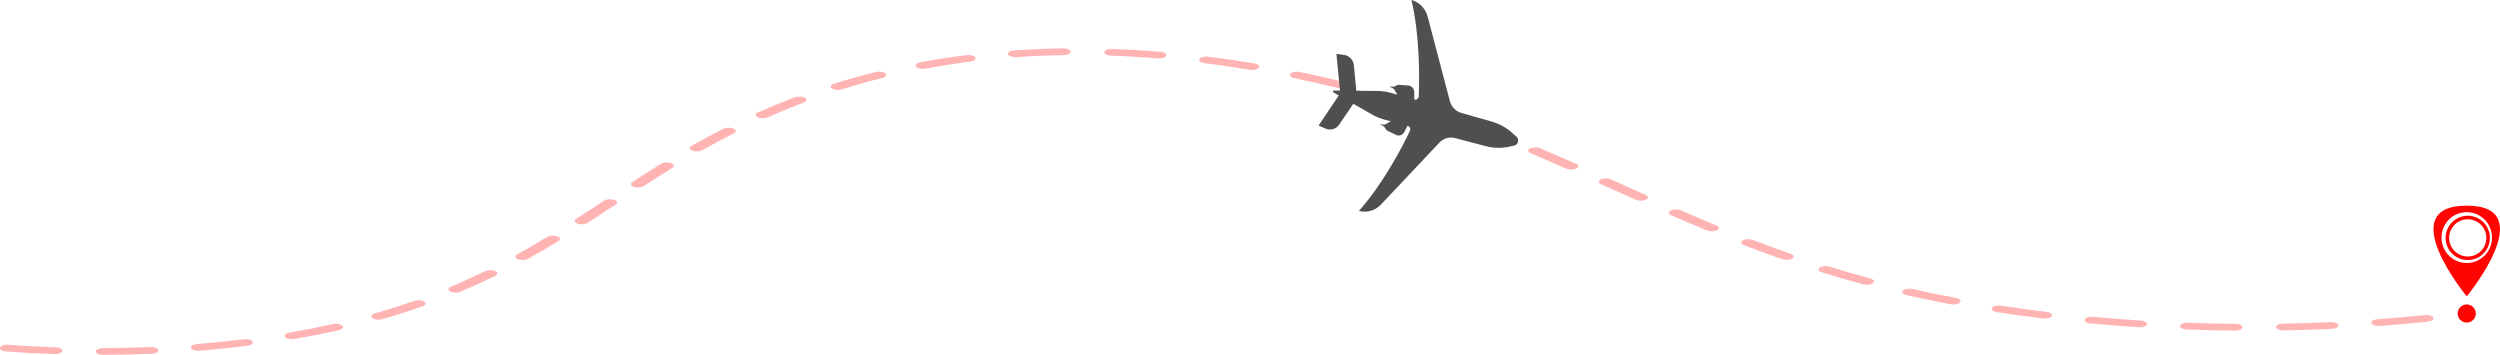 <svg width="1240" height="176" viewBox="0 0 1240 176" fill="none" xmlns="http://www.w3.org/2000/svg">
<path d="M51.072 176C50.135 176 49.235 175.824 48.572 175.511C47.909 175.198 47.537 174.774 47.537 174.331C47.537 173.889 47.909 173.464 48.572 173.151C49.235 172.838 50.135 172.663 51.072 172.663C58.897 172.629 66.817 172.446 74.642 172.106C75.106 172.087 75.574 172.11 76.019 172.176C76.464 172.242 76.877 172.348 77.235 172.489C77.593 172.63 77.889 172.803 78.105 172.998C78.321 173.193 78.454 173.406 78.496 173.625C78.537 173.844 78.487 174.065 78.348 174.275C78.209 174.485 77.984 174.68 77.685 174.849C77.386 175.018 77.02 175.157 76.607 175.259C76.194 175.361 75.743 175.424 75.278 175.444C67.288 175.783 59.169 175.972 51.155 176H51.072ZM27.22 175.633H26.96C18.887 175.349 10.815 174.904 2.954 174.309C2.028 174.235 1.201 173.991 0.656 173.629C0.111 173.268 -0.107 172.819 0.049 172.382C0.206 171.944 0.724 171.554 1.489 171.297C2.255 171.04 3.206 170.937 4.133 171.011C11.793 171.567 19.665 172.029 27.526 172.307C28.463 172.323 29.349 172.514 29.988 172.839C30.627 173.163 30.966 173.594 30.932 174.036C30.897 174.479 30.492 174.897 29.805 175.199C29.117 175.5 28.204 175.66 27.267 175.644L27.22 175.633ZM98.554 173.964C98.09 173.983 97.622 173.958 97.178 173.891C96.734 173.825 96.322 173.718 95.966 173.576C95.609 173.434 95.316 173.26 95.102 173.065C94.888 172.87 94.757 172.656 94.718 172.437C94.678 172.218 94.731 171.998 94.872 171.788C95.013 171.578 95.24 171.384 95.541 171.216C95.841 171.048 96.209 170.909 96.623 170.808C97.036 170.707 97.488 170.645 97.953 170.627C105.719 169.993 113.462 169.197 120.981 168.263C121.889 168.15 122.854 168.212 123.665 168.435C124.476 168.659 125.066 169.025 125.306 169.453C125.545 169.882 125.413 170.338 124.94 170.72C124.467 171.103 123.692 171.382 122.784 171.495C115.065 172.451 107.121 173.263 99.214 173.92C98.998 173.948 98.777 173.967 98.554 173.975V173.964ZM144.668 168.229C143.839 168.226 143.039 168.086 142.407 167.833C141.775 167.579 141.352 167.229 141.211 166.843C141.071 166.458 141.222 166.061 141.639 165.723C142.055 165.384 142.71 165.126 143.49 164.992C150.938 163.719 158.245 162.283 165.209 160.726C166.053 160.548 167.01 160.533 167.877 160.685C168.743 160.836 169.45 161.141 169.845 161.535C170.241 161.929 170.295 162.38 169.994 162.792C169.694 163.205 169.064 163.545 168.238 163.741C161.073 165.343 153.554 166.822 145.847 168.129C145.47 168.198 145.072 168.236 144.668 168.241V168.229ZM1108.68 163.974H1108.61C1100.62 163.908 1092.53 163.73 1084.56 163.418C1084.1 163.402 1083.65 163.342 1083.23 163.243C1082.82 163.144 1082.45 163.007 1082.14 162.841C1081.84 162.674 1081.61 162.481 1081.46 162.272C1081.32 162.064 1081.26 161.843 1081.29 161.624C1081.33 161.405 1081.45 161.191 1081.66 160.995C1081.87 160.799 1082.16 160.624 1082.52 160.481C1082.87 160.338 1083.28 160.229 1083.72 160.16C1084.16 160.091 1084.63 160.064 1085.09 160.081C1092.93 160.359 1100.89 160.537 1108.74 160.637C1109.67 160.641 1110.57 160.82 1111.23 161.136C1111.88 161.451 1112.25 161.877 1112.24 162.32C1112.23 162.762 1111.85 163.185 1111.19 163.495C1110.52 163.806 1109.61 163.978 1108.68 163.974ZM1132.53 163.863C1131.59 163.871 1130.69 163.703 1130.01 163.396C1129.34 163.089 1128.95 162.668 1128.93 162.225C1128.91 161.783 1129.27 161.355 1129.92 161.036C1130.57 160.717 1131.46 160.534 1132.4 160.526C1140.27 160.387 1148.22 160.131 1155.97 159.775C1156.91 159.732 1157.84 159.867 1158.57 160.15C1159.3 160.432 1159.76 160.84 1159.85 161.282C1159.94 161.725 1159.65 162.166 1159.05 162.509C1158.45 162.853 1157.59 163.069 1156.65 163.112C1148.72 163.474 1140.64 163.735 1132.64 163.88L1132.53 163.863ZM1061.1 162.278C1060.94 162.283 1060.79 162.283 1060.63 162.278C1052.69 161.777 1044.68 161.165 1036.87 160.442C1036.41 160.404 1035.97 160.322 1035.57 160.202C1035.18 160.082 1034.84 159.926 1034.58 159.744C1034.31 159.562 1034.12 159.356 1034.03 159.14C1033.93 158.923 1033.93 158.7 1034.02 158.482C1034.11 158.265 1034.29 158.058 1034.55 157.874C1034.81 157.69 1035.14 157.532 1035.53 157.41C1035.92 157.287 1036.36 157.203 1036.82 157.161C1037.28 157.119 1037.76 157.121 1038.21 157.166C1045.9 157.873 1053.76 158.479 1061.56 158.968C1062.5 158.997 1063.37 159.2 1063.99 159.534C1064.61 159.867 1064.93 160.303 1064.87 160.745C1064.81 161.188 1064.37 161.601 1063.67 161.894C1062.96 162.186 1062.04 162.334 1061.1 162.306V162.278ZM1180.01 161.683C1179.07 161.717 1178.15 161.573 1177.43 161.284C1176.72 160.996 1176.28 160.585 1176.2 160.142C1176.13 159.699 1176.44 159.262 1177.05 158.925C1177.66 158.588 1178.53 158.379 1179.47 158.345C1187.27 157.789 1195.08 157.066 1202.7 156.271C1203.15 156.223 1203.62 156.218 1204.08 156.256C1204.53 156.294 1204.97 156.375 1205.36 156.492C1205.75 156.61 1206.09 156.763 1206.36 156.943C1206.63 157.122 1206.82 157.325 1206.92 157.539C1207.02 157.753 1207.03 157.974 1206.95 158.19C1206.87 158.406 1206.7 158.612 1206.45 158.797C1206.2 158.982 1205.87 159.142 1205.49 159.268C1205.11 159.394 1204.68 159.483 1204.23 159.53C1196.47 160.342 1188.52 161.054 1180.58 161.644C1180.4 161.668 1180.22 161.685 1180.03 161.694L1180.01 161.683ZM187.719 158.562C186.945 158.564 186.191 158.445 185.573 158.225C184.956 158.005 184.508 157.695 184.3 157.344C184.091 156.992 184.132 156.618 184.418 156.278C184.704 155.938 185.217 155.653 185.88 155.464C192.492 153.573 199.044 151.482 205.373 149.257C205.745 149.126 206.168 149.03 206.618 148.976C207.068 148.923 207.537 148.911 207.996 148.942C208.456 148.974 208.898 149.048 209.297 149.16C209.696 149.272 210.044 149.42 210.322 149.596C210.6 149.772 210.802 149.971 210.916 150.184C211.03 150.396 211.055 150.617 210.988 150.834C210.921 151.051 210.764 151.26 210.527 151.448C210.289 151.637 209.975 151.801 209.603 151.932C203.098 154.224 196.345 156.382 189.569 158.318C189.004 158.485 188.35 158.574 187.683 158.573L187.719 158.562ZM1014.29 158.006C1014 158.006 1013.7 157.988 1013.42 157.95C1005.62 157.005 997.828 155.942 990.285 154.786C989.393 154.649 988.652 154.351 988.225 153.957C987.799 153.562 987.722 153.104 988.011 152.683C988.3 152.262 988.932 151.912 989.767 151.711C990.602 151.509 991.573 151.473 992.465 151.61C999.878 152.722 1007.51 153.79 1015.17 154.719C1016.01 154.818 1016.75 155.059 1017.23 155.396C1017.72 155.733 1017.93 156.143 1017.82 156.548C1017.71 156.952 1017.29 157.325 1016.64 157.593C1015.99 157.862 1015.16 158.009 1014.29 158.006ZM968.919 151.048C968.47 151.046 968.027 151.005 967.611 150.925C960.116 149.518 952.691 147.977 945.538 146.353C945.107 146.262 944.719 146.13 944.397 145.967C944.076 145.804 943.826 145.611 943.665 145.402C943.503 145.192 943.432 144.97 943.456 144.747C943.48 144.524 943.598 144.306 943.804 144.105C944.01 143.904 944.298 143.725 944.653 143.578C945.008 143.43 945.422 143.318 945.871 143.248C946.319 143.177 946.793 143.15 947.264 143.168C947.735 143.185 948.194 143.247 948.614 143.35C955.602 144.935 962.885 146.442 970.239 147.799C971.006 147.942 971.643 148.208 972.04 148.549C972.436 148.89 972.567 149.286 972.411 149.668C972.254 150.05 971.82 150.395 971.182 150.641C970.544 150.888 969.744 151.022 968.919 151.02V151.048ZM225.961 145.146C225.244 145.147 224.543 145.044 223.952 144.852C223.362 144.661 222.908 144.389 222.653 144.072C222.397 143.756 222.351 143.411 222.521 143.082C222.691 142.753 223.068 142.457 223.604 142.231C229.272 139.845 234.988 137.226 240.586 134.5C241.238 134.181 242.131 133.998 243.069 133.99C244.007 133.982 244.914 134.151 245.589 134.458C246.264 134.766 246.652 135.187 246.669 135.63C246.685 136.073 246.329 136.501 245.677 136.819C239.949 139.601 234.116 142.282 228.306 144.723C227.655 144.994 226.816 145.143 225.949 145.141L225.961 145.146ZM925.986 141.253C925.371 141.254 924.766 141.179 924.231 141.036C917.419 139.2 910.513 137.198 903.713 135.084C903.298 134.97 902.936 134.817 902.651 134.634C902.365 134.452 902.161 134.243 902.052 134.023C901.942 133.802 901.93 133.572 902.014 133.349C902.099 133.126 902.279 132.913 902.543 132.723C902.808 132.534 903.152 132.372 903.554 132.248C903.956 132.123 904.407 132.039 904.881 131.999C905.354 131.96 905.84 131.967 906.308 132.019C906.776 132.071 907.216 132.168 907.602 132.303C914.284 134.378 921.06 136.341 927.742 138.143C928.417 138.326 928.944 138.609 929.243 138.949C929.542 139.288 929.595 139.664 929.395 140.019C929.195 140.373 928.753 140.687 928.137 140.911C927.52 141.135 926.764 141.257 925.986 141.258V141.253ZM259.159 128.954C258.32 128.953 257.51 128.811 256.873 128.554C256.519 128.412 256.228 128.238 256.016 128.043C255.805 127.848 255.677 127.635 255.64 127.417C255.602 127.198 255.657 126.978 255.8 126.77C255.942 126.561 256.171 126.368 256.472 126.201C261.339 123.515 266.23 120.678 271.439 117.518C272.022 117.178 272.864 116.96 273.785 116.91C274.706 116.86 275.632 116.983 276.363 117.252C277.094 117.521 277.571 117.915 277.693 118.349C277.815 118.782 277.571 119.221 277.013 119.571C271.745 122.764 266.784 125.645 261.858 128.37C261.524 128.559 261.106 128.711 260.633 128.815C260.16 128.919 259.645 128.972 259.124 128.971L259.159 128.954ZM886.118 128.915C885.358 128.916 884.619 128.801 884.009 128.587C877.833 126.429 871.458 124.087 865.058 121.629C864.672 121.495 864.347 121.326 864.104 121.131C863.861 120.936 863.704 120.72 863.643 120.496C863.581 120.272 863.618 120.044 863.749 119.826C863.88 119.609 864.104 119.406 864.406 119.231C864.708 119.055 865.083 118.911 865.507 118.806C865.931 118.701 866.396 118.637 866.874 118.62C867.352 118.602 867.832 118.631 868.285 118.703C868.739 118.776 869.157 118.891 869.513 119.042C875.83 121.468 882.123 123.776 888.216 125.906C888.813 126.115 889.255 126.407 889.48 126.742C889.705 127.076 889.701 127.435 889.469 127.768C889.236 128.101 888.788 128.392 888.186 128.598C887.585 128.803 886.861 128.915 886.118 128.915ZM849.066 114.737C848.199 114.739 847.36 114.591 846.709 114.32C841.088 112.001 835.266 109.531 828.902 106.767C828.211 106.467 827.801 106.05 827.761 105.608C827.721 105.166 828.055 104.734 828.69 104.408C829.324 104.082 830.207 103.888 831.144 103.87C832.082 103.851 832.996 104.009 833.687 104.308C840.015 107.056 845.79 109.509 851.364 111.812C851.908 112.036 852.294 112.333 852.469 112.664C852.644 112.995 852.601 113.343 852.344 113.662C852.087 113.98 851.63 114.254 851.033 114.447C850.437 114.639 849.73 114.74 849.007 114.737H849.066ZM288.562 111.25C287.908 111.25 287.266 111.165 286.708 111.003C286.15 110.842 285.698 110.61 285.402 110.335C285.106 110.059 284.979 109.75 285.033 109.442C285.088 109.134 285.322 108.84 285.711 108.591C290.542 105.482 295.28 102.378 299.676 99.48C300.226 99.126 301.05 98.889 301.968 98.82C302.887 98.75 303.826 98.855 304.582 99.11C305.339 99.365 305.852 99.751 306.01 100.184C306.168 100.616 305.958 101.061 305.427 101.421C301.019 104.325 296.27 107.445 291.414 110.566C291.086 110.777 290.657 110.95 290.162 111.069C289.666 111.188 289.118 111.25 288.562 111.25ZM813.841 99.569C812.938 99.569 812.069 99.406 811.413 99.113C807.171 97.222 802.94 95.325 798.721 93.423L794.101 91.353C793.421 91.048 793.027 90.628 793.003 90.185C792.98 89.742 793.331 89.313 793.978 88.992C794.625 88.671 795.515 88.485 796.453 88.474C797.391 88.463 798.3 88.629 798.98 88.934L803.588 91.009L816.269 96.688C816.783 96.917 817.139 97.214 817.292 97.54C817.445 97.866 817.387 98.207 817.125 98.517C816.864 98.827 816.411 99.094 815.825 99.281C815.24 99.469 814.549 99.569 813.841 99.569ZM316.457 92.994C315.806 92.995 315.167 92.909 314.611 92.749C314.055 92.588 313.604 92.358 313.308 92.085C313.012 91.811 312.881 91.503 312.932 91.197C312.982 90.89 313.211 90.596 313.594 90.347C316.01 88.778 318.425 87.21 320.853 85.658C323.281 84.106 325.567 82.665 327.853 81.252C328.131 81.073 328.483 80.921 328.886 80.807C329.29 80.692 329.739 80.617 330.205 80.585C330.672 80.553 331.147 80.566 331.603 80.622C332.059 80.678 332.486 80.777 332.86 80.912C333.234 81.048 333.547 81.217 333.78 81.41C334.014 81.603 334.163 81.817 334.219 82.038C334.275 82.258 334.237 82.482 334.107 82.696C333.978 82.91 333.758 83.109 333.463 83.283C331.2 84.679 328.867 86.142 326.545 87.632C324.224 89.123 321.725 90.742 319.333 92.305C318.995 92.512 318.559 92.679 318.059 92.792C317.56 92.905 317.011 92.961 316.457 92.956V92.994ZM779.181 84.095C778.305 84.088 777.464 83.927 776.824 83.644C770.437 80.83 764.71 78.343 759.289 76.046C758.914 75.904 758.604 75.728 758.378 75.527C758.153 75.327 758.017 75.107 757.977 74.881C757.938 74.655 757.997 74.427 758.15 74.212C758.304 73.997 758.548 73.799 758.869 73.631C759.19 73.462 759.581 73.326 760.017 73.23C760.453 73.135 760.926 73.083 761.406 73.077C761.887 73.071 762.365 73.111 762.811 73.195C763.257 73.279 763.663 73.405 764.003 73.566C769.459 75.874 775.222 78.377 781.68 81.208C782.198 81.437 782.558 81.734 782.713 82.06C782.869 82.387 782.812 82.728 782.552 83.039C782.291 83.35 781.838 83.618 781.252 83.806C780.666 83.994 779.973 84.095 779.264 84.095H779.181ZM345.602 75.095C344.929 75.094 344.271 75.003 343.704 74.832C343.138 74.661 342.686 74.417 342.403 74.129C342.12 73.841 342.016 73.521 342.105 73.207C342.193 72.892 342.47 72.596 342.903 72.353C348.194 69.371 353.509 66.513 358.836 63.848C359.48 63.532 360.363 63.347 361.292 63.336C362.222 63.324 363.124 63.485 363.803 63.785C364.482 64.085 364.883 64.5 364.92 64.938C364.956 65.377 364.625 65.805 363.998 66.129C358.801 68.749 353.521 71.563 348.312 74.472C347.986 74.664 347.573 74.819 347.105 74.927C346.636 75.034 346.123 75.092 345.602 75.095ZM743.673 68.977C742.836 68.977 742.026 68.837 741.387 68.582L738.653 67.497C733.515 65.472 728.223 63.475 722.932 61.573C722.562 61.44 722.251 61.274 722.017 61.085C721.783 60.895 721.631 60.685 721.569 60.468C721.506 60.251 721.535 60.029 721.654 59.817C721.772 59.605 721.979 59.406 722.26 59.231C722.542 59.057 722.894 58.91 723.296 58.8C723.697 58.69 724.141 58.617 724.602 58.588C725.062 58.559 725.531 58.572 725.98 58.628C726.43 58.684 726.852 58.782 727.222 58.914C732.596 60.856 737.97 62.88 743.19 64.933L745.96 66.045C746.513 66.266 746.909 66.562 747.094 66.892C747.279 67.223 747.245 67.573 746.995 67.894C746.746 68.215 746.293 68.492 745.699 68.687C745.105 68.883 744.398 68.988 743.673 68.988V68.977ZM378.269 58.659C377.565 58.653 376.881 58.548 376.303 58.358C375.726 58.168 375.282 57.9 375.029 57.59C374.776 57.28 374.725 56.941 374.882 56.617C375.039 56.293 375.398 55.999 375.912 55.772C381.899 53.124 388.039 50.61 394.132 48.302C394.492 48.157 394.91 48.047 395.362 47.98C395.813 47.912 396.289 47.888 396.76 47.909C397.232 47.93 397.69 47.996 398.106 48.102C398.523 48.208 398.891 48.353 399.187 48.527C399.483 48.702 399.702 48.902 399.83 49.117C399.959 49.333 399.995 49.558 399.935 49.779C399.876 50.001 399.723 50.215 399.485 50.408C399.248 50.602 398.93 50.771 398.551 50.905C392.6 53.13 386.601 55.616 380.744 58.208C380.413 58.363 380.019 58.486 379.586 58.569C379.153 58.652 378.689 58.694 378.222 58.692L378.269 58.659ZM705.702 55.321C704.996 55.32 704.306 55.22 703.722 55.032C697.158 52.918 690.441 50.894 683.771 49.002C683.3 48.911 682.878 48.773 682.531 48.597C682.184 48.421 681.922 48.212 681.763 47.985C681.603 47.757 681.549 47.515 681.605 47.277C681.66 47.038 681.825 46.808 682.086 46.602C682.347 46.396 682.7 46.219 683.119 46.084C683.539 45.948 684.015 45.857 684.516 45.816C685.017 45.775 685.531 45.785 686.023 45.847C686.514 45.908 686.972 46.019 687.365 46.171C694.153 48.09 700.977 50.154 707.647 52.29C708.272 52.491 708.744 52.781 708.994 53.117C709.244 53.454 709.259 53.82 709.036 54.161C708.813 54.502 708.365 54.8 707.756 55.012C707.148 55.224 706.411 55.338 705.655 55.338L705.702 55.321ZM415.534 44.619C414.774 44.62 414.034 44.504 413.424 44.291C412.814 44.077 412.366 43.776 412.147 43.433C411.927 43.09 411.948 42.722 412.205 42.385C412.463 42.048 412.944 41.758 413.577 41.56C420.389 39.424 427.389 37.455 434.366 35.714C434.777 35.612 435.226 35.549 435.689 35.529C436.151 35.508 436.618 35.531 437.061 35.596C437.505 35.661 437.918 35.766 438.275 35.907C438.632 36.047 438.928 36.218 439.145 36.412C439.361 36.606 439.495 36.819 439.538 37.037C439.581 37.255 439.532 37.475 439.395 37.685C439.258 37.894 439.034 38.089 438.737 38.257C438.441 38.426 438.077 38.566 437.666 38.668C430.901 40.337 424.113 42.261 417.49 44.336C416.907 44.537 416.208 44.65 415.486 44.658L415.534 44.619ZM664.761 43.735C664.194 43.738 663.635 43.673 663.135 43.546C656.064 41.81 648.887 40.209 641.816 38.724C640.993 38.535 640.357 38.204 640.041 37.799C639.725 37.394 639.754 36.947 640.122 36.551C640.489 36.156 641.167 35.843 642.012 35.679C642.858 35.515 643.806 35.511 644.656 35.67C651.869 37.166 659.187 38.818 666.388 40.587C667.089 40.759 667.647 41.038 667.973 41.378C668.3 41.718 668.375 42.099 668.188 42.462C668 42.824 667.561 43.147 666.94 43.377C666.319 43.608 665.552 43.734 664.761 43.735ZM621.051 34.713C620.65 34.714 620.251 34.682 619.873 34.618C612.366 33.361 604.788 32.255 597.352 31.32C596.445 31.206 595.672 30.926 595.202 30.543C594.733 30.16 594.605 29.704 594.847 29.276C595.09 28.848 595.682 28.483 596.494 28.262C597.306 28.04 598.272 27.98 599.178 28.094C606.791 29.051 614.499 30.185 622.23 31.47C623.017 31.601 623.681 31.859 624.104 32.199C624.527 32.539 624.682 32.938 624.541 33.327C624.4 33.715 623.972 34.067 623.333 34.321C622.694 34.575 621.886 34.714 621.051 34.713ZM457.676 34.157C456.854 34.157 456.057 34.021 455.424 33.773C454.79 33.525 454.36 33.181 454.206 32.8C454.052 32.418 454.186 32.023 454.583 31.683C454.979 31.343 455.615 31.079 456.38 30.936C463.905 29.533 471.594 28.334 479.408 27.343C480.314 27.229 481.28 27.289 482.092 27.511C482.904 27.732 483.497 28.097 483.739 28.525C483.981 28.953 483.853 29.409 483.384 29.792C482.914 30.175 482.141 30.455 481.235 30.569C473.684 31.525 466.255 32.684 458.984 34.04C458.558 34.131 458.097 34.181 457.629 34.185L457.676 34.157ZM574.972 28.967C574.768 28.975 574.563 28.975 574.359 28.967C566.558 28.328 558.709 27.855 551.025 27.605C550.087 27.572 549.215 27.365 548.601 27.029C547.987 26.693 547.68 26.256 547.749 25.814C547.818 25.371 548.256 24.959 548.968 24.669C549.679 24.379 550.606 24.235 551.543 24.267C559.451 24.54 567.536 25.012 575.561 25.669C576.424 25.744 577.197 25.968 577.73 26.297C578.263 26.626 578.517 27.037 578.443 27.45C578.37 27.862 577.974 28.247 577.332 28.53C576.691 28.812 575.849 28.972 574.972 28.978V28.967ZM503.673 28.35C502.735 28.382 501.81 28.236 501.099 27.946C500.388 27.655 499.951 27.243 499.884 26.801C499.817 26.358 500.125 25.921 500.74 25.586C501.356 25.25 502.229 25.044 503.166 25.012C511.173 24.462 519.238 24.124 527.325 24H527.443C528.381 23.994 529.286 24.163 529.959 24.471C530.632 24.779 531.018 25.201 531.032 25.644C531.046 26.086 530.687 26.514 530.034 26.831C529.381 27.149 528.487 27.331 527.549 27.337C519.73 27.456 511.932 27.783 504.192 28.317L503.673 28.35Z" fill="#FF0401" fill-opacity="0.3"/>
<path d="M1223.5 102C1186.38 102 1223.5 147 1223.5 147C1223.5 147 1260.62 102 1223.5 102ZM1223.5 130.465C1221.02 130.465 1218.59 129.725 1216.53 128.338C1214.47 126.95 1212.86 124.978 1211.91 122.672C1210.96 120.365 1210.71 117.826 1211.2 115.377C1211.68 112.928 1212.88 110.678 1214.63 108.913C1216.38 107.147 1218.62 105.945 1221.05 105.457C1223.49 104.97 1226.01 105.22 1228.3 106.176C1230.59 107.131 1232.55 108.75 1233.93 110.826C1235.31 112.902 1236.04 115.343 1236.04 117.84C1236.04 121.188 1234.72 124.4 1232.37 126.767C1230.02 129.135 1226.83 130.465 1223.5 130.465Z" fill="#FF0401"/>
<path d="M1224 107C1221.82 107 1219.7 107.645 1217.89 108.854C1216.08 110.063 1214.67 111.78 1213.84 113.79C1213 115.8 1212.79 118.012 1213.21 120.146C1213.64 122.28 1214.68 124.24 1216.22 125.778C1217.76 127.317 1219.72 128.364 1221.85 128.789C1223.99 129.213 1226.2 128.995 1228.21 128.163C1230.22 127.33 1231.94 125.92 1233.15 124.111C1234.35 122.302 1235 120.176 1235 118C1235 116.555 1234.72 115.124 1234.16 113.789C1233.61 112.454 1232.8 111.241 1231.78 110.219C1230.76 109.198 1229.55 108.388 1228.21 107.835C1226.88 107.283 1225.44 106.999 1224 107ZM1224 127.224C1222.17 127.224 1220.39 126.682 1218.87 125.667C1217.35 124.652 1216.17 123.21 1215.47 121.523C1214.77 119.835 1214.59 117.979 1214.95 116.188C1215.3 114.397 1216.18 112.752 1217.47 111.461C1218.77 110.17 1220.41 109.292 1222.2 108.936C1224 108.581 1225.85 108.765 1227.54 109.465C1229.23 110.165 1230.67 111.35 1231.68 112.869C1232.69 114.388 1233.23 116.174 1233.23 118C1233.23 119.213 1232.99 120.414 1232.53 121.534C1232.07 122.655 1231.39 123.673 1230.53 124.53C1229.67 125.388 1228.65 126.068 1227.53 126.531C1226.41 126.995 1225.21 127.233 1224 127.232V127.224Z" fill="#FF0401"/>
<path d="M1228 155.491C1228 156.382 1227.74 157.253 1227.25 157.994C1226.75 158.735 1226.05 159.313 1225.23 159.655C1224.41 159.997 1223.5 160.087 1222.63 159.915C1221.75 159.742 1220.95 159.314 1220.32 158.685C1219.69 158.056 1219.26 157.254 1219.09 156.381C1218.91 155.508 1219 154.603 1219.34 153.78C1219.68 152.957 1220.26 152.254 1221 151.759C1221.74 151.264 1222.61 151 1223.5 151C1224.69 151 1225.84 151.473 1226.68 152.315C1227.52 153.157 1228 154.299 1228 155.491Z" fill="#FF0401"/>
<path d="M674.026 104.611C675.947 105.14 677.966 105.129 679.881 104.579C681.796 104.03 683.539 102.96 684.936 101.479L713.941 70.737C714.931 69.688 716.165 68.928 717.52 68.531C718.875 68.134 720.306 68.114 721.67 68.473L736.919 72.498C740.72 73.505 744.688 73.595 748.526 72.762L751.016 72.226C751.469 72.137 751.889 71.914 752.226 71.584C752.564 71.254 752.805 70.83 752.921 70.361C753.038 69.893 753.025 69.4 752.884 68.939C752.744 68.478 752.481 68.068 752.127 67.758L750.205 66.055C747.246 63.358 743.744 61.397 739.961 60.319L724.785 56.004C723.427 55.613 722.19 54.858 721.194 53.814C720.199 52.769 719.48 51.471 719.107 50.046L708.149 8.341C707.619 6.333 706.596 4.506 705.183 3.043C703.77 1.579 702.015 0.53 700.095 0C704.313 17.993 704.045 38.956 703.704 47.663C703.692 47.939 703.62 48.209 703.495 48.453C703.37 48.697 703.194 48.908 702.981 49.071C702.768 49.234 702.523 49.345 702.263 49.396C702.004 49.447 701.737 49.436 701.482 49.365V45.773C701.486 44.929 701.186 44.115 700.641 43.495C700.096 42.874 699.348 42.493 698.546 42.428L694.077 42.071C693.473 42.028 692.872 42.192 692.365 42.539C691.84 42.906 691.208 43.066 690.581 42.99L688.959 42.82L690.581 43.603C691.089 43.85 691.513 44.254 691.797 44.761L692.276 45.612L693.087 46.973L689.843 46.054C687.777 45.468 685.648 45.159 683.508 45.135L672.728 44.999L671.528 32.436C671.403 31.129 670.861 29.905 669.989 28.963C669.117 28.02 667.967 27.415 666.726 27.244L662.857 26.717L664.634 44.905H661.633C661.527 44.902 661.423 44.937 661.339 45.004C661.254 45.07 661.194 45.165 661.166 45.272C661.139 45.379 661.147 45.492 661.189 45.594C661.231 45.696 661.304 45.78 661.397 45.833L664.033 47.348L654 62.302L657.65 63.834C658.805 64.321 660.083 64.385 661.277 64.018C662.472 63.651 663.514 62.872 664.236 61.808L671.244 51.476L680.596 56.838C682.475 57.919 684.479 58.742 686.558 59.289L689.802 60.14L688.48 60.923L687.669 61.425C687.181 61.73 686.613 61.865 686.047 61.808L684.246 61.655L685.722 62.319C686.303 62.583 686.778 63.049 687.069 63.638C687.349 64.201 687.796 64.652 688.342 64.924L692.398 66.898C693.125 67.254 693.955 67.309 694.719 67.05C695.484 66.791 696.126 66.238 696.518 65.502L698.14 62.362C698.398 62.427 698.638 62.553 698.843 62.731C699.047 62.908 699.211 63.132 699.321 63.385C699.431 63.638 699.485 63.914 699.479 64.193C699.472 64.471 699.406 64.744 699.284 64.992C695.642 72.669 686.095 91.087 674.026 104.611Z" fill="#4F4F4F"/>
</svg>
